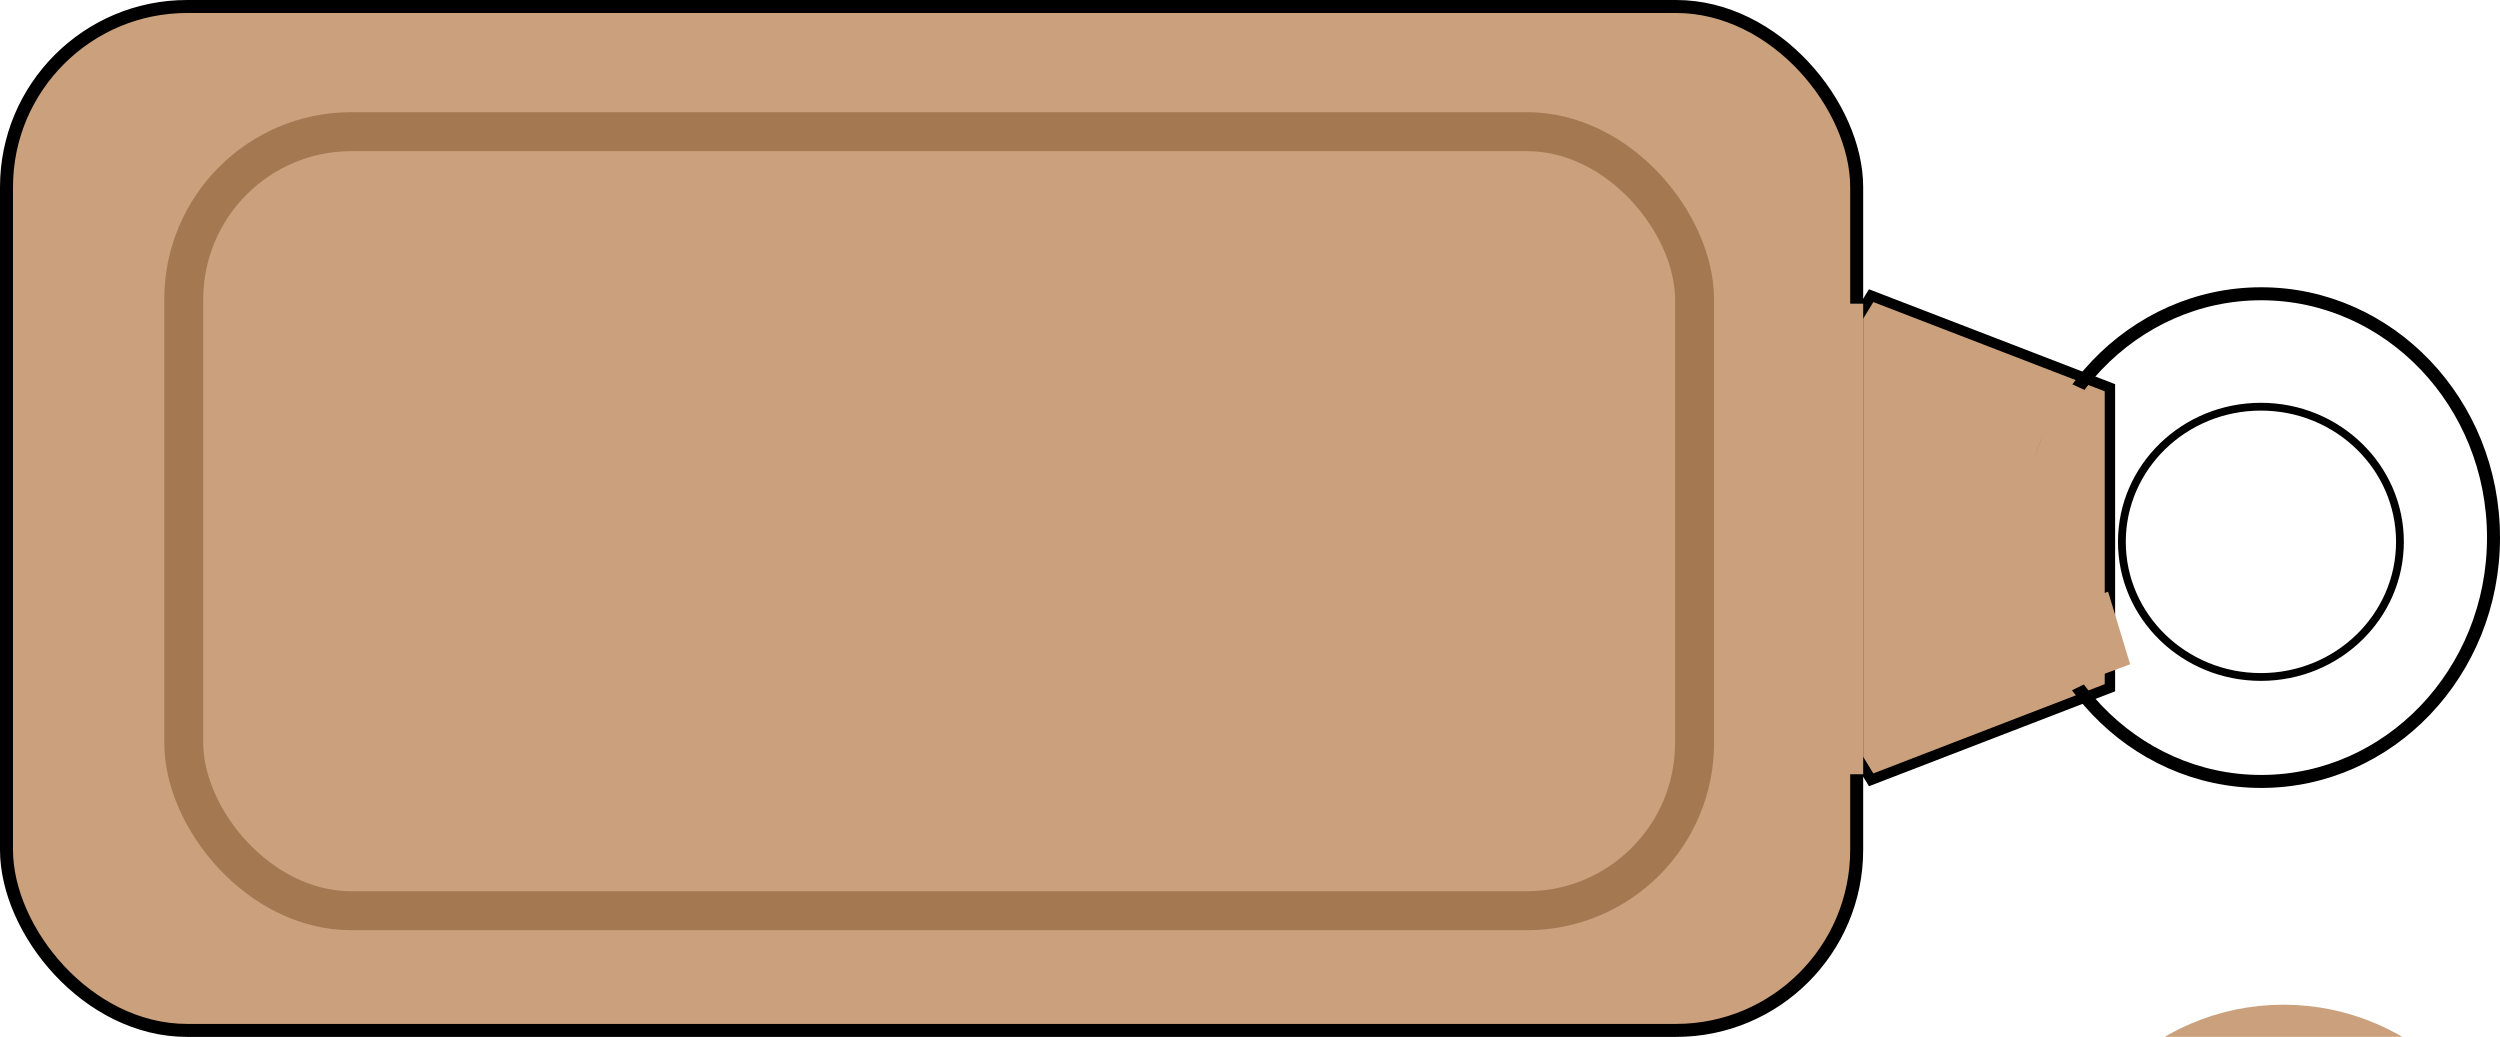 <svg xmlns="http://www.w3.org/2000/svg" fill="none" viewBox="0 0 962 399">
<path d="M720.02 300.075L662.994 206.922L720.02 113.769L811.897 149.199L811.897 264.646L720.02 300.075Z" fill="#CAA17C" stroke="black" stroke-width="4"/>
<rect x="2.5" y="2.5" width="711.953" height="394" rx="69.5" fill="#CAA17C" stroke="black" stroke-width="5"/>
<rect x="70.712" y="50.664" width="581.352" height="299.778" rx="64.5" stroke="#A47952" stroke-width="15"/>
<g filter="url(#filter0_ddddddd_10_54)">
<path d="M942 209.5C942 250.399 909.461 283 870 283C830.539 283 798 250.399 798 209.5C798 168.601 830.539 136 870 136C909.461 136 942 168.601 942 209.5Z" stroke="#CAA17C" stroke-width="40"/>
</g>
<path d="M959.5 206.869C959.5 258.802 919.368 300.698 870.107 300.698C820.847 300.698 780.715 258.802 780.715 206.869C780.715 154.937 820.847 113.041 870.107 113.041C919.368 113.041 959.5 154.937 959.5 206.869Z" stroke="black" stroke-width="5"/>
<rect x="690.151" y="116.858" width="26.802" height="181.077" fill="#CAA17C"/>
<rect width="29.218" height="98.64" transform="matrix(-0.291 -0.957 0.938 -0.346 727.166 289.757)" fill="#CAA17C"/>
<rect width="13.608" height="103.915" transform="matrix(0.909 0.417 -0.355 0.935 794.024 146.335)" fill="#CAA17C"/>
<rect width="28.674" height="103.764" transform="matrix(0.899 -0.439 0.374 0.927 742.71 177.13)" fill="#CAA17C"/>
<path d="M923.5 208.5C923.5 237.18 899.587 260.5 870 260.5C840.413 260.5 816.5 237.18 816.5 208.5C816.5 179.82 840.413 156.5 870 156.5C899.587 156.5 923.5 179.82 923.5 208.5Z" stroke="black" stroke-width="3"/>
<defs>
<filter id="filter0_ddddddd_10_54" x="652.304" y="89.947" width="442" height="445" filterUnits="userSpaceOnUse" color-interpolation-filters="sRGB">
<feFlood flood-opacity="0" result="BackgroundImageFix"/>
<feColorMatrix in="SourceAlpha" type="matrix" values="0 0 0 0 0 0 0 0 0 0 0 0 0 0 0 0 0 0 127 0" result="hardAlpha"/>
<feOffset dx="0.044" dy="1.381"/>
<feGaussianBlur stdDeviation="2.219"/>
<feColorMatrix type="matrix" values="0 0 0 0 0 0 0 0 0 0 0 0 0 0 0 0 0 0 0.015 0"/>
<feBlend mode="normal" in2="BackgroundImageFix" result="effect1_dropShadow_10_54"/>
<feColorMatrix in="SourceAlpha" type="matrix" values="0 0 0 0 0 0 0 0 0 0 0 0 0 0 0 0 0 0 127 0" result="hardAlpha"/>
<feOffset dx="0.193" dy="6.003"/>
<feGaussianBlur stdDeviation="4.325"/>
<feColorMatrix type="matrix" values="0 0 0 0 0 0 0 0 0 0 0 0 0 0 0 0 0 0 0.025 0"/>
<feBlend mode="normal" in2="effect1_dropShadow_10_54" result="effect2_dropShadow_10_54"/>
<feColorMatrix in="SourceAlpha" type="matrix" values="0 0 0 0 0 0 0 0 0 0 0 0 0 0 0 0 0 0 127 0" result="hardAlpha"/>
<feOffset dx="0.468" dy="14.587"/>
<feGaussianBlur stdDeviation="7.785"/>
<feColorMatrix type="matrix" values="0 0 0 0 0 0 0 0 0 0 0 0 0 0 0 0 0 0 0.032 0"/>
<feBlend mode="normal" in2="effect2_dropShadow_10_54" result="effect3_dropShadow_10_54"/>
<feColorMatrix in="SourceAlpha" type="matrix" values="0 0 0 0 0 0 0 0 0 0 0 0 0 0 0 0 0 0 127 0" result="hardAlpha"/>
<feOffset dx="0.894" dy="27.853"/>
<feGaussianBlur stdDeviation="14.066"/>
<feColorMatrix type="matrix" values="0 0 0 0 0 0 0 0 0 0 0 0 0 0 0 0 0 0 0.038 0"/>
<feBlend mode="normal" in2="effect3_dropShadow_10_54" result="effect4_dropShadow_10_54"/>
<feColorMatrix in="SourceAlpha" type="matrix" values="0 0 0 0 0 0 0 0 0 0 0 0 0 0 0 0 0 0 127 0" result="hardAlpha"/>
<feOffset dx="1.493" dy="46.521"/>
<feGaussianBlur stdDeviation="24.634"/>
<feColorMatrix type="matrix" values="0 0 0 0 0 0 0 0 0 0 0 0 0 0 0 0 0 0 0.045 0"/>
<feBlend mode="normal" in2="effect4_dropShadow_10_54" result="effect5_dropShadow_10_54"/>
<feColorMatrix in="SourceAlpha" type="matrix" values="0 0 0 0 0 0 0 0 0 0 0 0 0 0 0 0 0 0 127 0" result="hardAlpha"/>
<feOffset dx="2.288" dy="71.313"/>
<feGaussianBlur stdDeviation="40.957"/>
<feColorMatrix type="matrix" values="0 0 0 0 0 0 0 0 0 0 0 0 0 0 0 0 0 0 0.055 0"/>
<feBlend mode="normal" in2="effect5_dropShadow_10_54" result="effect6_dropShadow_10_54"/>
<feColorMatrix in="SourceAlpha" type="matrix" values="0 0 0 0 0 0 0 0 0 0 0 0 0 0 0 0 0 0 127 0" result="hardAlpha"/>
<feOffset dx="3.304" dy="102.947"/>
<feGaussianBlur stdDeviation="64.5"/>
<feColorMatrix type="matrix" values="0 0 0 0 0 0 0 0 0 0 0 0 0 0 0 0 0 0 0.07 0"/>
<feBlend mode="normal" in2="effect6_dropShadow_10_54" result="effect7_dropShadow_10_54"/>
<feBlend mode="normal" in="SourceGraphic" in2="effect7_dropShadow_10_54" result="shape"/>
</filter>
</defs>
</svg>
